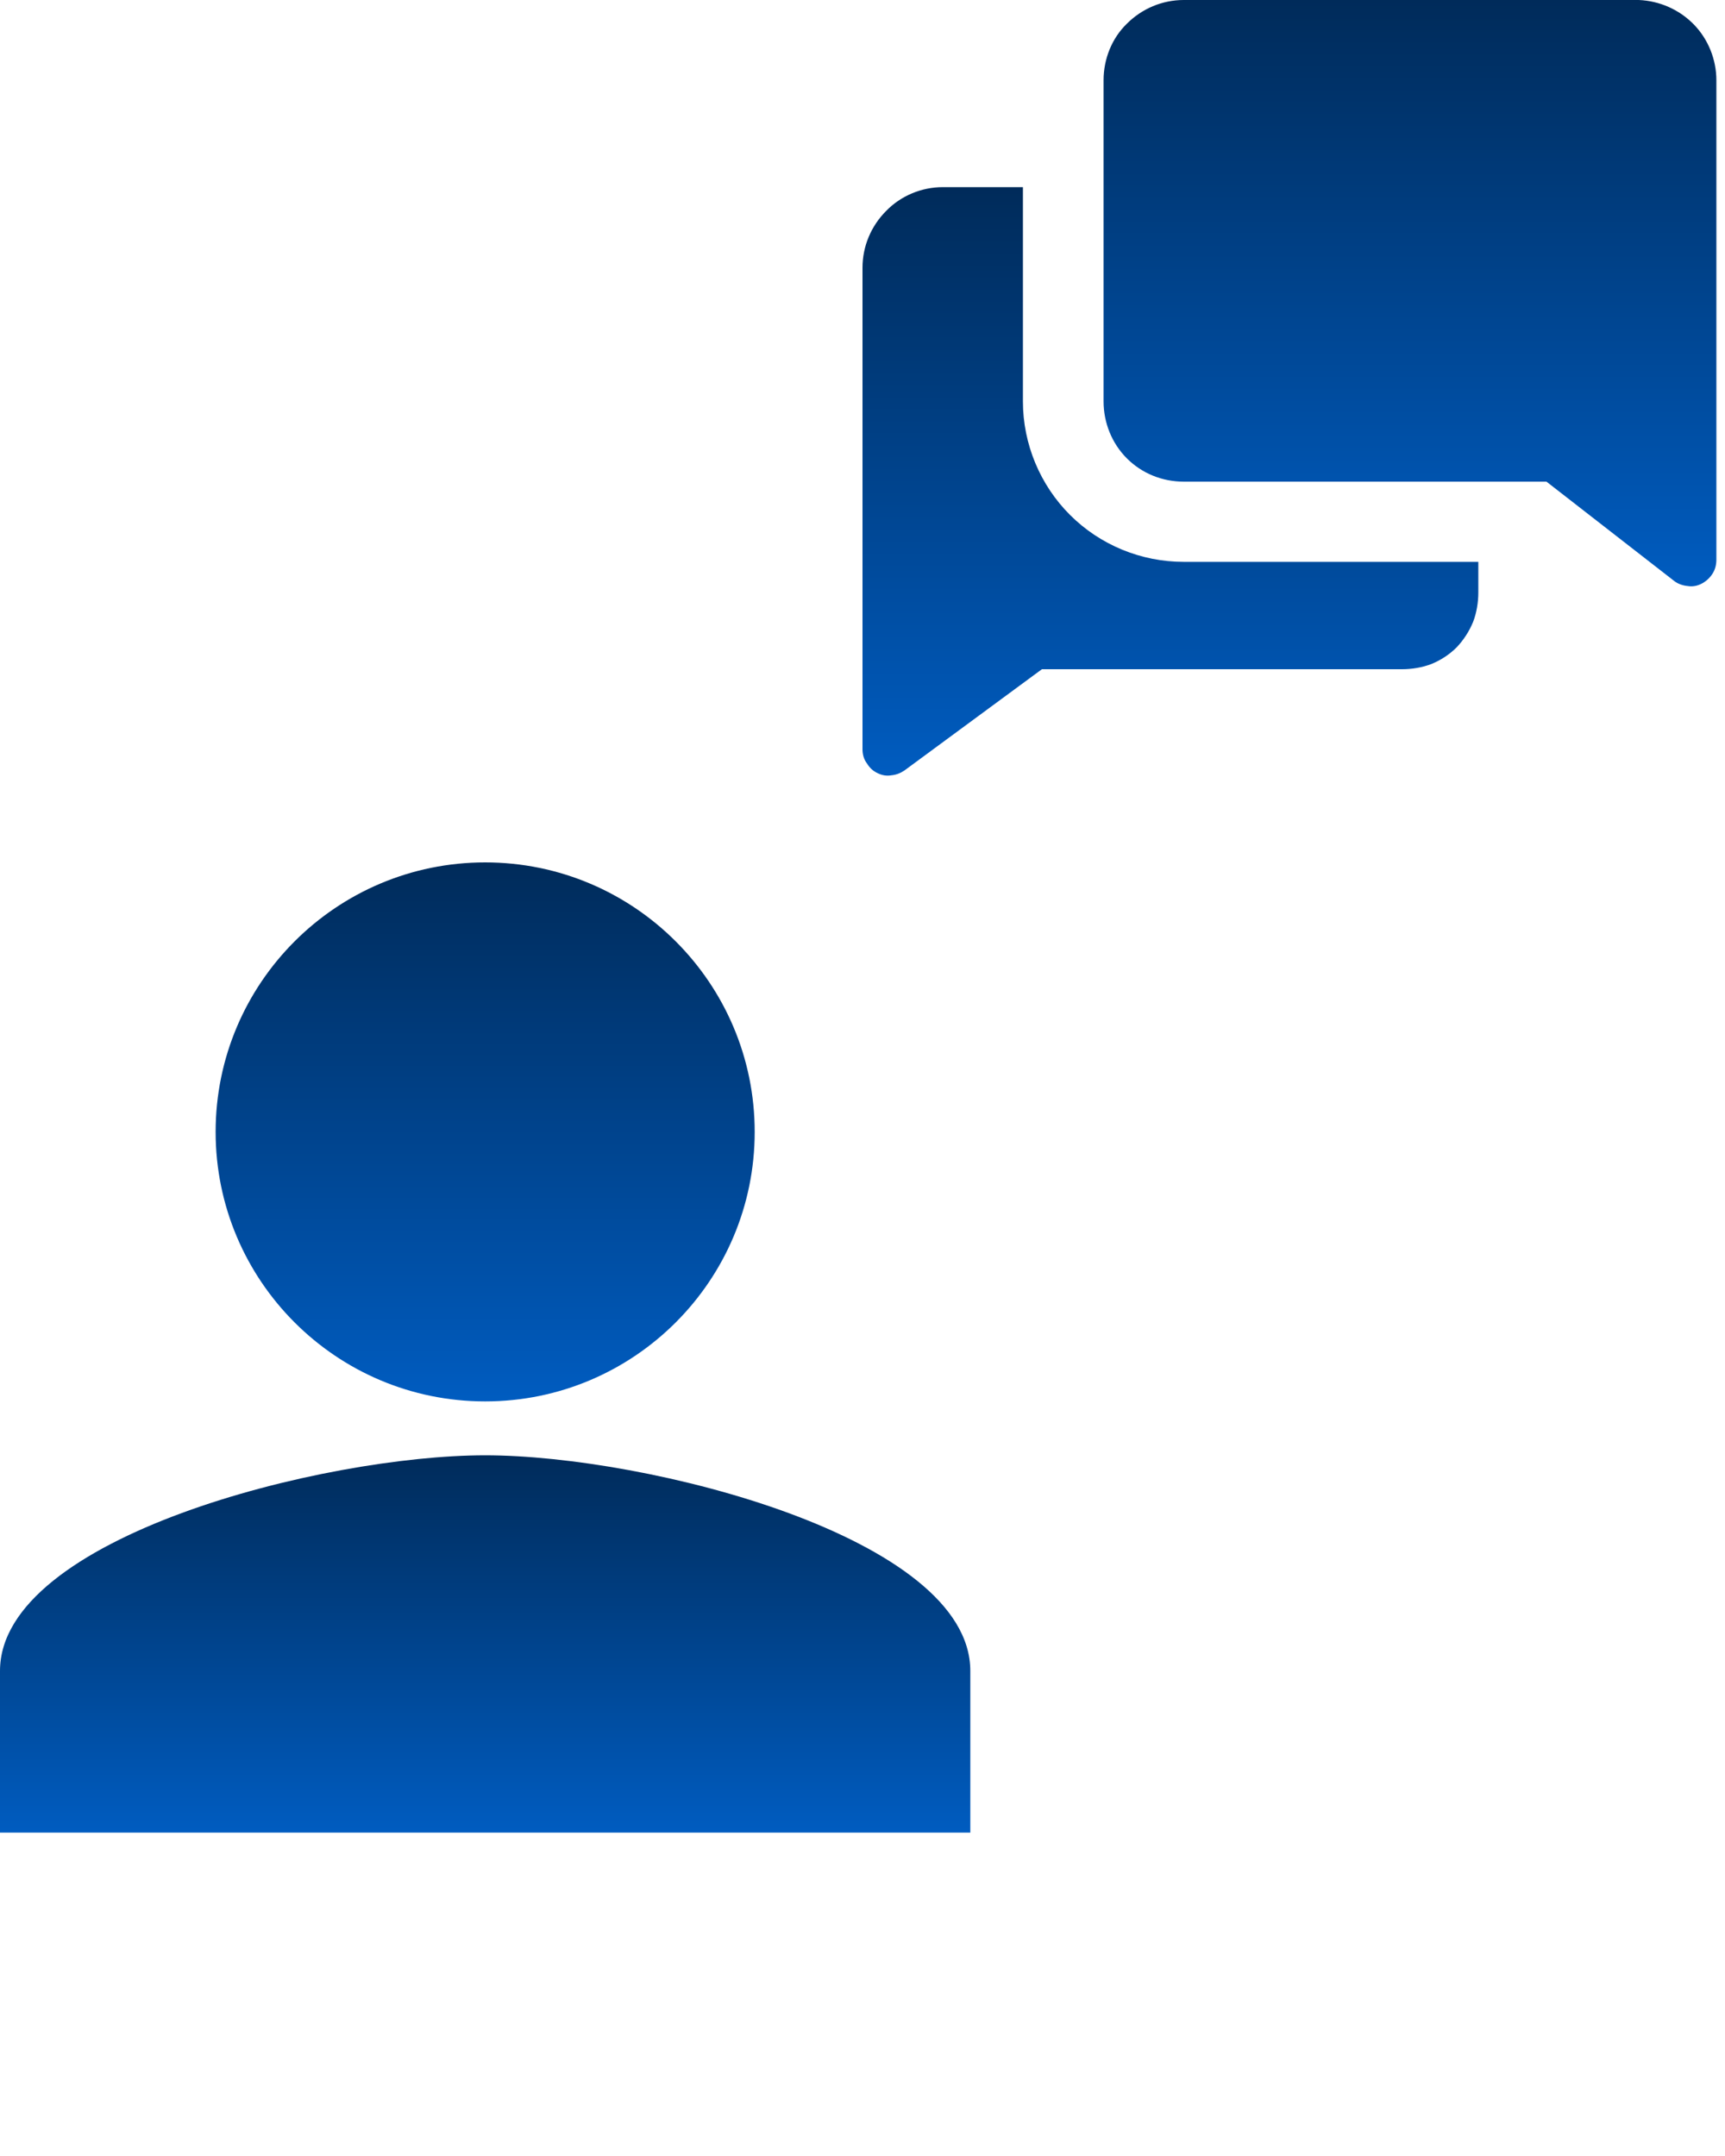 <svg width="4" height="5" viewBox="0 0 4 5" fill="none" xmlns="http://www.w3.org/2000/svg">
<path d="M2.372 0.931V0.434H2.186C2.137 0.434 2.089 0.454 2.055 0.489C2.02 0.524 2 0.571 2 0.621V1.738C2 1.749 2.003 1.761 2.01 1.77C2.016 1.78 2.024 1.788 2.035 1.793C2.045 1.798 2.056 1.8 2.067 1.798C2.078 1.797 2.088 1.793 2.097 1.787L2.416 1.552H3.251C3.274 1.552 3.298 1.548 3.319 1.54C3.341 1.531 3.361 1.518 3.378 1.501C3.394 1.484 3.407 1.464 3.416 1.442C3.424 1.421 3.428 1.397 3.428 1.374V1.303H2.745C2.646 1.303 2.551 1.264 2.481 1.194C2.412 1.125 2.372 1.03 2.372 0.931Z" fill="url(#paint0_linear_54_50)"/>
<path d="M3.8 -1.90735e-06H2.745C2.695 -1.90735e-06 2.648 0.02 2.613 0.055C2.578 0.089 2.559 0.137 2.559 0.186V0.931C2.559 0.98 2.578 1.028 2.613 1.063C2.648 1.098 2.695 1.117 2.745 1.117H3.586L3.883 1.348C3.891 1.354 3.902 1.358 3.913 1.359C3.924 1.361 3.935 1.359 3.945 1.354C3.955 1.349 3.964 1.341 3.97 1.332C3.977 1.322 3.98 1.31 3.98 1.298V0.186C3.98 0.138 3.961 0.091 3.928 0.057C3.894 0.022 3.848 0.002 3.8 -1.90735e-06Z" fill="url(#paint1_linear_54_50)"/>
<path d="M0 3.875C0 3.565 0.75 3.375 1.125 3.375C1.5 3.375 2.25 3.565 2.25 3.875V4.25H0V3.875Z" fill="url(#paint2_linear_54_50)"/>
<path fill-rule="evenodd" clip-rule="evenodd" d="M1.125 3.25C1.47 3.25 1.75 2.97 1.75 2.625C1.75 2.28 1.47 2 1.125 2C0.78 2 0.5 2.28 0.5 2.625C0.5 2.97 0.78 3.25 1.125 3.25Z" fill="url(#paint3_linear_54_50)"/>
<defs>
<linearGradient id="paint0_linear_54_50" x1="2.714" y1="0.434" x2="2.714" y2="1.799" gradientUnits="userSpaceOnUse">
<stop stop-color="#002B5A"/>
<stop offset="1" stop-color="#005CC0"/>
</linearGradient>
<linearGradient id="paint1_linear_54_50" x1="3.269" y1="-1.90735e-06" x2="3.269" y2="1.36" gradientUnits="userSpaceOnUse">
<stop stop-color="#002B5A"/>
<stop offset="1" stop-color="#005CC0"/>
</linearGradient>
<linearGradient id="paint2_linear_54_50" x1="1.125" y1="3.375" x2="1.125" y2="4.25" gradientUnits="userSpaceOnUse">
<stop stop-color="#002B5A"/>
<stop offset="1" stop-color="#005CC0"/>
</linearGradient>
<linearGradient id="paint3_linear_54_50" x1="1.125" y1="2" x2="1.125" y2="3.25" gradientUnits="userSpaceOnUse">
<stop stop-color="#002B5A"/>
<stop offset="1" stop-color="#005CC0"/>
</linearGradient>
</defs>
</svg>
